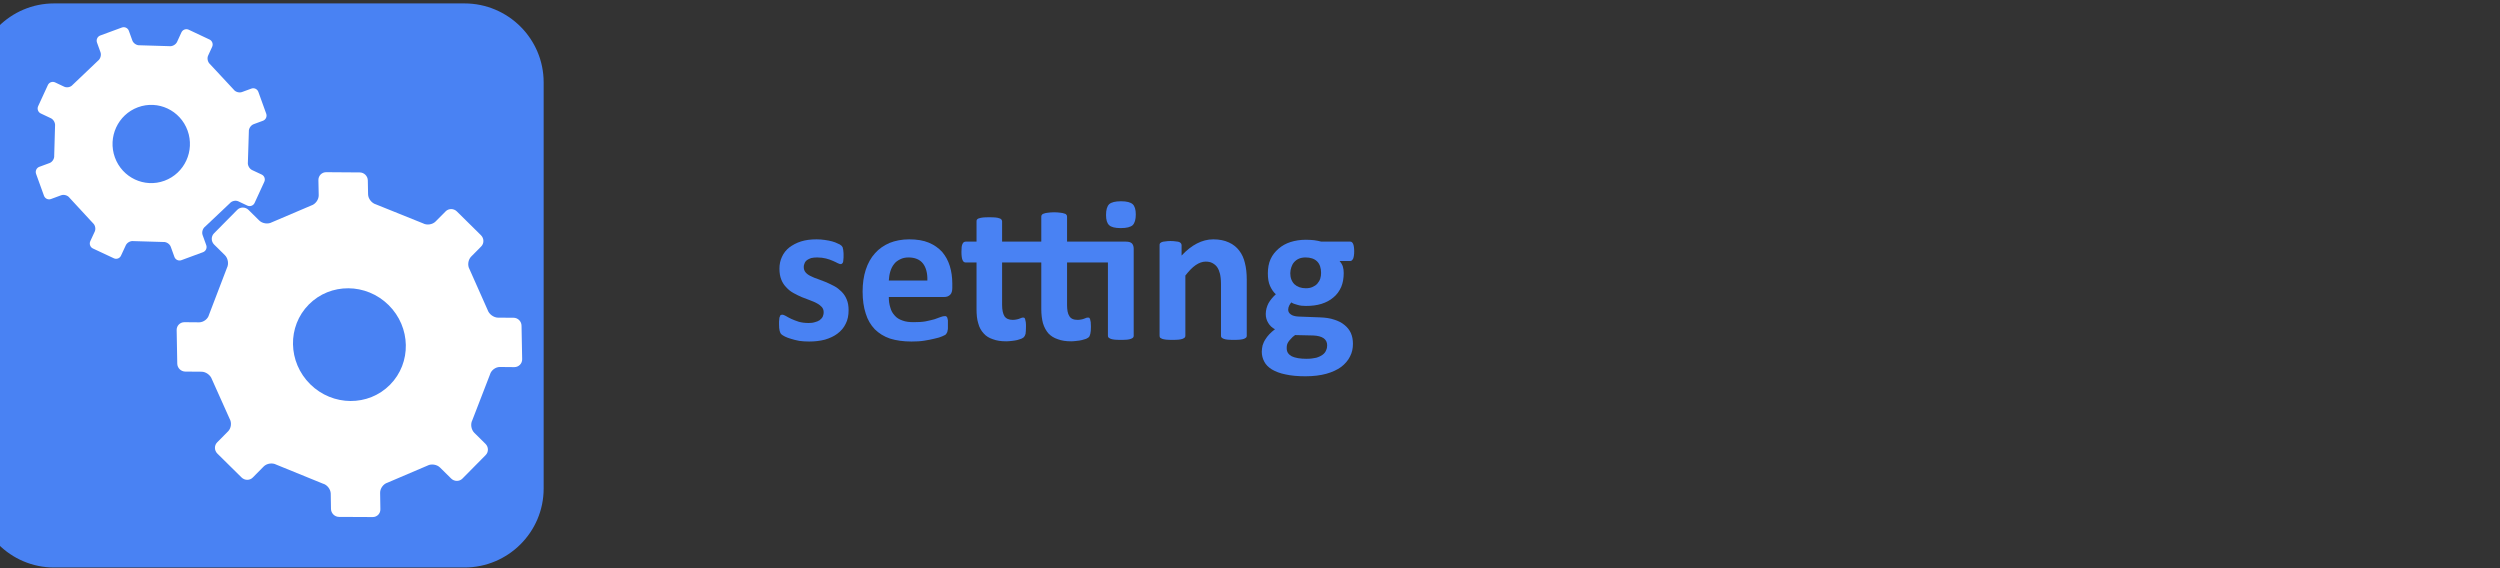 <?xml version="1.0" encoding="UTF-8" standalone="no"?>
<!DOCTYPE svg PUBLIC "-//W3C//DTD SVG 1.1//EN" "http://www.w3.org/Graphics/SVG/1.1/DTD/svg11.dtd">
<svg width="100%" height="100%" viewBox="0 0 1100 250" version="1.1" xmlns="http://www.w3.org/2000/svg" xmlns:xlink="http://www.w3.org/1999/xlink" xml:space="preserve" xmlns:serif="http://www.serif.com/" style="fill-rule:evenodd;clip-rule:evenodd;stroke-linejoin:round;stroke-miterlimit:2;">
    <rect x="0" y="0" width="1100" height="250" fill="#333333" stroke="none"/>
    <g transform="matrix(1,0,0,1,-814.099,-3504.64)">
        <g transform="matrix(6.6,0,0,1.88,0,0)">
            <g transform="matrix(0.877,0,0,0.918,101.186,1495.9)">
                <g transform="matrix(0.169,0,0,0.449,0.518,46.66)">
                    <rect x="146.28" y="789.301" width="1123.03" height="320.323" style="fill:none;"/>
                </g>
                <g transform="matrix(0.169,0,0,0.449,0.518,47.654)">
                    <rect x="146.28" y="789.301" width="1123.03" height="320.323" style="fill:none;"/>
                </g>
                <g transform="matrix(0.118,0,0,0.393,-422.468,-977.778)">
                    <g transform="matrix(134.999,0,0,134.999,4291.39,3728.83)">
                        <path d="M0.368,-0.14C0.368,-0.115 0.364,-0.093 0.354,-0.074C0.345,-0.055 0.332,-0.04 0.315,-0.027C0.298,-0.014 0.278,-0.005 0.255,0.002C0.232,0.008 0.207,0.011 0.18,0.011C0.163,0.011 0.148,0.01 0.133,0.008C0.118,0.005 0.105,0.002 0.093,-0.002C0.082,-0.005 0.072,-0.009 0.064,-0.013C0.056,-0.017 0.05,-0.021 0.047,-0.024C0.043,-0.028 0.041,-0.033 0.039,-0.04C0.037,-0.048 0.036,-0.058 0.036,-0.073C0.036,-0.082 0.036,-0.09 0.037,-0.095C0.037,-0.101 0.038,-0.106 0.04,-0.109C0.041,-0.113 0.042,-0.115 0.044,-0.116C0.046,-0.117 0.049,-0.118 0.052,-0.118C0.055,-0.118 0.061,-0.116 0.068,-0.112C0.075,-0.108 0.083,-0.103 0.094,-0.098C0.104,-0.093 0.116,-0.089 0.13,-0.084C0.144,-0.08 0.16,-0.078 0.177,-0.078C0.188,-0.078 0.198,-0.079 0.207,-0.082C0.215,-0.084 0.223,-0.087 0.229,-0.091C0.236,-0.096 0.24,-0.101 0.244,-0.107C0.247,-0.114 0.249,-0.121 0.249,-0.13C0.249,-0.14 0.246,-0.148 0.24,-0.155C0.233,-0.162 0.226,-0.168 0.216,-0.173C0.206,-0.179 0.194,-0.183 0.182,-0.188C0.169,-0.193 0.156,-0.198 0.143,-0.203C0.13,-0.209 0.117,-0.215 0.105,-0.222C0.092,-0.229 0.081,-0.238 0.071,-0.249C0.061,-0.259 0.053,-0.271 0.047,-0.286C0.041,-0.301 0.038,-0.318 0.038,-0.339C0.038,-0.36 0.042,-0.379 0.05,-0.396C0.058,-0.414 0.07,-0.429 0.085,-0.441C0.101,-0.453 0.119,-0.463 0.141,-0.47C0.163,-0.477 0.188,-0.48 0.215,-0.48C0.229,-0.48 0.242,-0.479 0.255,-0.477C0.268,-0.475 0.28,-0.473 0.29,-0.47C0.3,-0.467 0.309,-0.464 0.316,-0.46C0.324,-0.457 0.329,-0.454 0.332,-0.451C0.335,-0.449 0.337,-0.447 0.338,-0.444C0.34,-0.442 0.341,-0.439 0.341,-0.435C0.342,-0.432 0.343,-0.428 0.343,-0.423C0.344,-0.418 0.344,-0.411 0.344,-0.404C0.344,-0.395 0.344,-0.388 0.343,-0.382C0.343,-0.377 0.342,-0.372 0.341,-0.369C0.339,-0.366 0.338,-0.364 0.336,-0.363C0.334,-0.361 0.332,-0.361 0.329,-0.361C0.326,-0.361 0.322,-0.363 0.315,-0.366C0.309,-0.369 0.302,-0.373 0.292,-0.377C0.283,-0.381 0.272,-0.385 0.26,-0.388C0.248,-0.391 0.234,-0.393 0.218,-0.393C0.207,-0.393 0.198,-0.392 0.189,-0.39C0.181,-0.387 0.175,-0.384 0.169,-0.38C0.164,-0.376 0.16,-0.371 0.158,-0.365C0.155,-0.359 0.154,-0.353 0.154,-0.347C0.154,-0.337 0.157,-0.328 0.163,-0.321C0.169,-0.314 0.177,-0.308 0.188,-0.303C0.198,-0.298 0.209,-0.293 0.222,-0.289C0.235,-0.284 0.248,-0.279 0.261,-0.274C0.274,-0.268 0.287,-0.262 0.3,-0.255C0.313,-0.248 0.324,-0.239 0.334,-0.229C0.345,-0.218 0.353,-0.206 0.359,-0.191C0.365,-0.177 0.368,-0.16 0.368,-0.14Z" style="fill:rgb(73,130,243);fill-rule:nonzero;"/>
                    </g>
                    <g transform="matrix(134.999,0,0,134.999,4345.24,3728.83)">
                        <path d="M0.464,-0.247C0.464,-0.232 0.461,-0.221 0.454,-0.214C0.447,-0.207 0.438,-0.203 0.426,-0.203L0.161,-0.203C0.161,-0.185 0.163,-0.168 0.168,-0.153C0.172,-0.137 0.179,-0.125 0.189,-0.114C0.198,-0.103 0.211,-0.095 0.226,-0.09C0.241,-0.084 0.259,-0.082 0.28,-0.082C0.302,-0.082 0.321,-0.083 0.337,-0.086C0.353,-0.089 0.367,-0.093 0.379,-0.096C0.391,-0.1 0.401,-0.104 0.409,-0.107C0.417,-0.11 0.423,-0.111 0.428,-0.111C0.431,-0.111 0.433,-0.111 0.435,-0.11C0.437,-0.108 0.439,-0.106 0.44,-0.104C0.441,-0.101 0.442,-0.096 0.443,-0.091C0.443,-0.086 0.443,-0.079 0.443,-0.071C0.443,-0.064 0.443,-0.058 0.443,-0.052C0.443,-0.047 0.442,-0.043 0.441,-0.04C0.441,-0.036 0.44,-0.033 0.438,-0.031C0.437,-0.028 0.435,-0.026 0.433,-0.023C0.431,-0.021 0.425,-0.018 0.416,-0.014C0.407,-0.01 0.395,-0.006 0.38,-0.003C0.365,0.001 0.348,0.004 0.33,0.007C0.311,0.01 0.291,0.011 0.269,0.011C0.23,0.011 0.196,0.006 0.167,-0.003C0.138,-0.013 0.114,-0.028 0.094,-0.048C0.075,-0.068 0.06,-0.093 0.051,-0.123C0.041,-0.153 0.036,-0.189 0.036,-0.229C0.036,-0.268 0.041,-0.303 0.051,-0.334C0.061,-0.365 0.076,-0.392 0.095,-0.413C0.114,-0.435 0.138,-0.451 0.165,-0.463C0.193,-0.474 0.224,-0.48 0.258,-0.48C0.295,-0.48 0.326,-0.475 0.352,-0.464C0.378,-0.453 0.399,-0.438 0.416,-0.419C0.432,-0.4 0.444,-0.378 0.452,-0.352C0.46,-0.326 0.464,-0.297 0.464,-0.267L0.464,-0.247ZM0.345,-0.282C0.346,-0.317 0.339,-0.344 0.324,-0.364C0.309,-0.383 0.286,-0.393 0.255,-0.393C0.24,-0.393 0.226,-0.39 0.215,-0.384C0.203,-0.378 0.193,-0.371 0.186,-0.361C0.178,-0.351 0.172,-0.339 0.168,-0.325C0.164,-0.312 0.162,-0.298 0.161,-0.282L0.345,-0.282Z" style="fill:rgb(73,130,243);fill-rule:nonzero;"/>
                    </g>
                    <g transform="matrix(134.999,0,0,134.999,4412.28,3728.83)">
                        <path d="M0.205,-0.369L0.205,-0.165C0.205,-0.141 0.209,-0.123 0.216,-0.111C0.224,-0.099 0.237,-0.093 0.256,-0.093C0.263,-0.093 0.269,-0.094 0.274,-0.095C0.279,-0.096 0.284,-0.097 0.288,-0.099C0.292,-0.1 0.295,-0.102 0.298,-0.103C0.301,-0.104 0.303,-0.104 0.306,-0.104C0.308,-0.104 0.309,-0.104 0.311,-0.103C0.313,-0.102 0.314,-0.099 0.315,-0.096C0.316,-0.093 0.317,-0.088 0.318,-0.082C0.319,-0.076 0.319,-0.069 0.319,-0.06C0.319,-0.045 0.318,-0.034 0.317,-0.026C0.315,-0.019 0.312,-0.013 0.309,-0.01C0.306,-0.007 0.302,-0.005 0.296,-0.002C0.291,0 0.284,0.002 0.277,0.004C0.269,0.006 0.261,0.007 0.252,0.008C0.243,0.009 0.234,0.01 0.225,0.01C0.2,0.01 0.179,0.007 0.161,0C0.143,-0.006 0.128,-0.015 0.117,-0.028C0.105,-0.041 0.096,-0.057 0.091,-0.077C0.085,-0.096 0.083,-0.119 0.083,-0.146L0.083,-0.369L0.03,-0.369C0.024,-0.369 0.019,-0.373 0.016,-0.381C0.013,-0.388 0.011,-0.401 0.011,-0.419C0.011,-0.428 0.012,-0.436 0.012,-0.443C0.013,-0.449 0.014,-0.455 0.016,-0.458C0.018,-0.462 0.02,-0.465 0.022,-0.466C0.025,-0.468 0.028,-0.469 0.031,-0.469L0.083,-0.469L0.083,-0.566C0.083,-0.569 0.083,-0.572 0.085,-0.575C0.087,-0.577 0.09,-0.58 0.095,-0.581C0.1,-0.583 0.106,-0.584 0.114,-0.585C0.122,-0.586 0.132,-0.586 0.144,-0.586C0.156,-0.586 0.166,-0.586 0.174,-0.585C0.182,-0.584 0.188,-0.583 0.192,-0.581C0.197,-0.58 0.2,-0.577 0.202,-0.575C0.204,-0.572 0.205,-0.569 0.205,-0.566L0.205,-0.469L0.392,-0.469L0.392,-0.589C0.392,-0.593 0.393,-0.596 0.395,-0.598C0.397,-0.601 0.4,-0.603 0.405,-0.604C0.409,-0.606 0.416,-0.607 0.424,-0.608C0.432,-0.609 0.441,-0.61 0.453,-0.61C0.465,-0.61 0.475,-0.609 0.483,-0.608C0.491,-0.607 0.497,-0.606 0.502,-0.604C0.507,-0.603 0.51,-0.601 0.512,-0.598C0.514,-0.596 0.515,-0.593 0.515,-0.589L0.515,-0.469L0.796,-0.469C0.81,-0.469 0.819,-0.466 0.825,-0.46C0.83,-0.454 0.833,-0.446 0.833,-0.435L0.833,-0.017C0.833,-0.013 0.832,-0.01 0.83,-0.008C0.828,-0.006 0.825,-0.004 0.82,-0.002C0.816,-0 0.809,0.001 0.802,0.002C0.794,0.003 0.784,0.003 0.772,0.003C0.76,0.003 0.75,0.003 0.742,0.002C0.734,0.001 0.728,-0 0.723,-0.002C0.719,-0.004 0.715,-0.006 0.713,-0.008C0.711,-0.01 0.71,-0.013 0.71,-0.017L0.71,-0.369L0.515,-0.369L0.515,-0.165C0.515,-0.141 0.518,-0.123 0.526,-0.111C0.533,-0.099 0.546,-0.093 0.566,-0.093C0.572,-0.093 0.578,-0.094 0.583,-0.095C0.589,-0.096 0.593,-0.097 0.597,-0.099C0.601,-0.1 0.604,-0.102 0.607,-0.103C0.61,-0.104 0.613,-0.104 0.615,-0.104C0.617,-0.104 0.619,-0.104 0.621,-0.103C0.622,-0.102 0.624,-0.099 0.625,-0.096C0.626,-0.093 0.627,-0.088 0.628,-0.082C0.628,-0.076 0.629,-0.069 0.629,-0.06C0.629,-0.045 0.628,-0.034 0.626,-0.026C0.624,-0.019 0.622,-0.013 0.619,-0.01C0.616,-0.007 0.611,-0.005 0.606,-0.002C0.6,0 0.594,0.002 0.586,0.004C0.579,0.006 0.57,0.007 0.561,0.008C0.552,0.009 0.543,0.01 0.535,0.01C0.51,0.01 0.489,0.007 0.471,0C0.453,-0.006 0.438,-0.015 0.426,-0.028C0.415,-0.041 0.406,-0.057 0.4,-0.077C0.395,-0.096 0.392,-0.119 0.392,-0.146L0.392,-0.369L0.205,-0.369ZM0.843,-0.6C0.843,-0.575 0.838,-0.558 0.828,-0.548C0.818,-0.539 0.799,-0.534 0.771,-0.534C0.744,-0.534 0.725,-0.539 0.716,-0.548C0.706,-0.557 0.701,-0.573 0.701,-0.597C0.701,-0.622 0.706,-0.639 0.716,-0.649C0.726,-0.658 0.745,-0.663 0.772,-0.663C0.8,-0.663 0.818,-0.658 0.828,-0.649C0.838,-0.64 0.843,-0.623 0.843,-0.6Z" style="fill:rgb(73,130,243);fill-rule:nonzero;"/>
                    </g>
                    <g transform="matrix(134.999,0,0,134.999,4533.04,3728.83)">
                        <path d="M0.478,-0.017C0.478,-0.013 0.477,-0.01 0.475,-0.008C0.473,-0.006 0.469,-0.004 0.465,-0.002C0.46,-0 0.454,0.001 0.446,0.002C0.438,0.003 0.428,0.003 0.417,0.003C0.404,0.003 0.394,0.003 0.386,0.002C0.378,0.001 0.372,-0 0.368,-0.002C0.363,-0.004 0.36,-0.006 0.358,-0.008C0.356,-0.01 0.355,-0.013 0.355,-0.017L0.355,-0.265C0.355,-0.286 0.353,-0.303 0.35,-0.315C0.347,-0.327 0.343,-0.337 0.337,-0.346C0.331,-0.355 0.323,-0.361 0.314,-0.366C0.305,-0.371 0.294,-0.373 0.282,-0.373C0.266,-0.373 0.25,-0.367 0.234,-0.356C0.218,-0.345 0.202,-0.328 0.185,-0.306L0.185,-0.017C0.185,-0.013 0.184,-0.01 0.182,-0.008C0.18,-0.006 0.176,-0.004 0.172,-0.002C0.167,-0 0.161,0.001 0.153,0.002C0.145,0.003 0.135,0.003 0.123,0.003C0.111,0.003 0.101,0.003 0.093,0.002C0.085,0.001 0.079,-0 0.074,-0.002C0.07,-0.004 0.066,-0.006 0.064,-0.008C0.063,-0.01 0.062,-0.013 0.062,-0.017L0.062,-0.452C0.062,-0.455 0.062,-0.458 0.064,-0.461C0.066,-0.463 0.069,-0.465 0.073,-0.467C0.077,-0.468 0.082,-0.47 0.089,-0.47C0.096,-0.471 0.104,-0.472 0.114,-0.472C0.125,-0.472 0.133,-0.471 0.14,-0.47C0.147,-0.47 0.152,-0.468 0.156,-0.467C0.16,-0.465 0.162,-0.463 0.164,-0.461C0.166,-0.458 0.167,-0.455 0.167,-0.452L0.167,-0.402C0.191,-0.428 0.215,-0.447 0.24,-0.46C0.265,-0.473 0.291,-0.48 0.318,-0.48C0.347,-0.48 0.372,-0.475 0.393,-0.465C0.413,-0.456 0.43,-0.442 0.442,-0.426C0.455,-0.409 0.464,-0.389 0.469,-0.367C0.475,-0.344 0.478,-0.317 0.478,-0.286L0.478,-0.017Z" style="fill:rgb(73,130,243);fill-rule:nonzero;"/>
                    </g>
                    <g transform="matrix(134.999,0,0,134.999,4605.49,3728.83)">
                        <path d="M0.454,-0.422C0.454,-0.406 0.452,-0.395 0.449,-0.387C0.445,-0.38 0.441,-0.376 0.436,-0.376L0.384,-0.376C0.391,-0.368 0.397,-0.359 0.4,-0.349C0.403,-0.339 0.404,-0.329 0.404,-0.318C0.404,-0.293 0.4,-0.27 0.392,-0.251C0.383,-0.231 0.371,-0.214 0.355,-0.201C0.339,-0.187 0.32,-0.177 0.298,-0.17C0.276,-0.163 0.251,-0.16 0.224,-0.16C0.21,-0.16 0.196,-0.161 0.184,-0.165C0.171,-0.168 0.161,-0.172 0.154,-0.177C0.15,-0.173 0.147,-0.167 0.144,-0.162C0.141,-0.156 0.139,-0.149 0.139,-0.142C0.139,-0.133 0.143,-0.125 0.152,-0.119C0.16,-0.113 0.172,-0.11 0.187,-0.109L0.292,-0.105C0.317,-0.104 0.339,-0.101 0.359,-0.094C0.378,-0.088 0.394,-0.08 0.407,-0.069C0.421,-0.058 0.431,-0.045 0.438,-0.03C0.445,-0.014 0.448,0.003 0.448,0.022C0.448,0.044 0.444,0.064 0.434,0.083C0.425,0.102 0.41,0.119 0.392,0.133C0.373,0.147 0.349,0.158 0.321,0.166C0.292,0.174 0.259,0.178 0.221,0.178C0.184,0.178 0.152,0.175 0.126,0.169C0.1,0.164 0.078,0.155 0.061,0.145C0.045,0.135 0.032,0.122 0.025,0.108C0.017,0.093 0.013,0.077 0.013,0.06C0.013,0.049 0.015,0.039 0.017,0.029C0.02,0.02 0.024,0.01 0.03,0.001C0.035,-0.008 0.042,-0.016 0.049,-0.024C0.057,-0.033 0.066,-0.04 0.076,-0.048C0.062,-0.055 0.051,-0.066 0.044,-0.078C0.036,-0.091 0.032,-0.105 0.032,-0.121C0.032,-0.14 0.037,-0.157 0.045,-0.173C0.054,-0.189 0.066,-0.203 0.08,-0.216C0.068,-0.227 0.059,-0.241 0.052,-0.257C0.045,-0.273 0.042,-0.293 0.042,-0.316C0.042,-0.342 0.046,-0.365 0.055,-0.385C0.064,-0.405 0.077,-0.421 0.093,-0.435C0.109,-0.449 0.128,-0.46 0.15,-0.467C0.172,-0.474 0.196,-0.478 0.223,-0.478C0.237,-0.478 0.25,-0.477 0.262,-0.476C0.275,-0.474 0.287,-0.472 0.297,-0.469L0.436,-0.469C0.441,-0.469 0.446,-0.465 0.449,-0.458C0.452,-0.451 0.454,-0.439 0.454,-0.422ZM0.296,-0.319C0.296,-0.342 0.29,-0.361 0.277,-0.374C0.264,-0.387 0.245,-0.393 0.222,-0.393C0.21,-0.393 0.199,-0.391 0.19,-0.387C0.181,-0.383 0.173,-0.377 0.167,-0.37C0.161,-0.363 0.157,-0.355 0.154,-0.346C0.151,-0.337 0.149,-0.327 0.149,-0.317C0.149,-0.295 0.156,-0.277 0.169,-0.264C0.182,-0.252 0.2,-0.245 0.223,-0.245C0.236,-0.245 0.246,-0.247 0.255,-0.251C0.264,-0.255 0.272,-0.26 0.278,-0.267C0.284,-0.274 0.289,-0.282 0.292,-0.291C0.295,-0.3 0.296,-0.309 0.296,-0.319ZM0.325,0.029C0.325,0.014 0.319,0.003 0.308,-0.005C0.296,-0.013 0.28,-0.017 0.259,-0.018L0.172,-0.02C0.163,-0.014 0.157,-0.008 0.152,-0.002C0.147,0.003 0.142,0.009 0.139,0.014C0.136,0.019 0.134,0.024 0.133,0.029C0.132,0.034 0.132,0.039 0.132,0.044C0.132,0.061 0.14,0.073 0.156,0.082C0.173,0.09 0.196,0.094 0.226,0.094C0.245,0.094 0.26,0.092 0.273,0.089C0.286,0.085 0.296,0.08 0.304,0.074C0.312,0.068 0.317,0.061 0.32,0.053C0.324,0.045 0.325,0.037 0.325,0.029Z" style="fill:rgb(73,130,243);fill-rule:nonzero;"/>
                    </g>
                </g>
                <g id="setting" transform="matrix(0.531,0,0,0.64,-293.312,28.288)">
                    <g transform="matrix(0.54,0,0,3.762,-27284.7,-13377.4)">
                        <path d="M51782.4,3719.52C51782.4,3714.91 51773,3711.16 51761.4,3711.16L51652.6,3711.16C51641.1,3711.16 51631.7,3714.91 51631.7,3719.52L51631.7,3762.53C51631.7,3767.14 51641.1,3770.89 51652.6,3770.89L51761.4,3770.89C51773,3770.89 51782.4,3767.14 51782.4,3762.53L51782.4,3719.52Z" style="fill:rgb(73,130,243);"/>
                    </g>
                    <g transform="matrix(1.413,-1.818,0.689,3.973,-435.082,-502.019)">
                        <g id="setting1" serif:id="setting">
                            <path d="M506.983,543.569C504.315,544.544 501.369,543.169 500.393,540.504C499.421,537.837 500.792,534.889 503.458,533.915C506.124,532.942 509.073,534.314 510.048,536.979C511.022,539.645 509.647,542.598 506.983,543.569ZM519.445,531.892C519.307,531.519 518.893,531.326 518.52,531.463L517.275,531.915C516.896,532.052 516.399,531.906 516.164,531.586L513.024,528.249C512.723,527.992 512.607,527.487 512.776,527.127L513.31,525.977C513.479,525.614 513.32,525.183 512.961,525.017L510.192,523.726C509.832,523.558 509.401,523.715 509.23,524.078L508.65,525.331C508.479,525.693 508.016,525.943 507.626,525.889L503.681,525.772C503.285,525.8 502.847,525.517 502.712,525.145L502.248,523.87C502.111,523.497 501.692,523.305 501.322,523.44L498.448,524.488C498.077,524.624 497.881,525.041 498.017,525.413L498.483,526.69C498.618,527.059 498.47,527.563 498.151,527.801L494.788,530.968C494.536,531.272 494.035,531.382 493.673,531.22L492.453,530.649C492.091,530.482 491.658,530.638 491.493,531.001L490.203,533.772C490.033,534.133 490.191,534.565 490.554,534.732L491.884,535.353C492.25,535.519 492.499,535.976 492.447,536.375L492.335,540.28C492.37,540.678 492.085,541.114 491.711,541.248L490.357,541.742C489.983,541.879 489.792,542.296 489.929,542.67L490.976,545.538C491.111,545.914 491.528,546.11 491.9,545.974L493.253,545.48C493.628,545.344 494.128,545.487 494.368,545.808L497.465,549.127C497.775,549.38 497.884,549.882 497.721,550.242L497.127,551.512C496.96,551.872 497.117,552.304 497.476,552.47L500.25,553.755C500.611,553.928 501.042,553.772 501.207,553.408L501.841,552.055C502.01,551.693 502.463,551.446 502.858,551.501L506.848,551.618C507.243,551.592 507.678,551.877 507.814,552.249L508.299,553.578C508.436,553.95 508.854,554.143 509.224,554.007L512.094,552.959C512.469,552.824 512.664,552.406 512.526,552.032L512.042,550.703C511.908,550.332 512.056,549.835 512.38,549.596L515.667,546.522C515.927,546.221 516.422,546.11 516.787,546.275L517.985,546.837C518.346,547.001 518.78,546.846 518.947,546.486L520.235,543.713C520.406,543.351 520.248,542.92 519.885,542.755L518.607,542.162C518.25,541.99 518.002,541.534 518.056,541.141L518.184,537.114C518.151,536.718 518.442,536.284 518.817,536.142L520.064,535.687C520.432,535.553 520.628,535.136 520.492,534.763L519.445,531.892Z" style="fill:white;"/>
                        </g>
                    </g>
                    <g transform="matrix(1.078,0,0,3.032,76.99,-993.484)">
                        <g id="setting2" serif:id="setting">
                            <path d="M506.983,543.569C504.315,544.544 501.369,543.169 500.393,540.504C499.421,537.837 500.792,534.889 503.458,533.915C506.124,532.942 509.073,534.314 510.048,536.979C511.022,539.645 509.647,542.598 506.983,543.569ZM519.445,531.892C519.307,531.519 518.893,531.326 518.52,531.463L517.275,531.915C516.896,532.052 516.399,531.906 516.164,531.586L513.024,528.249C512.723,527.992 512.607,527.487 512.776,527.127L513.31,525.977C513.479,525.614 513.32,525.183 512.961,525.017L510.192,523.726C509.832,523.558 509.401,523.715 509.23,524.078L508.65,525.331C508.479,525.693 508.016,525.943 507.626,525.889L503.681,525.772C503.285,525.8 502.847,525.517 502.712,525.145L502.248,523.87C502.111,523.497 501.692,523.305 501.322,523.44L498.448,524.488C498.077,524.624 497.881,525.041 498.017,525.413L498.483,526.69C498.618,527.059 498.47,527.563 498.151,527.801L494.788,530.968C494.536,531.272 494.035,531.382 493.673,531.22L492.453,530.649C492.091,530.482 491.658,530.638 491.493,531.001L490.203,533.772C490.033,534.133 490.191,534.565 490.554,534.732L491.884,535.353C492.25,535.519 492.499,535.976 492.447,536.375L492.335,540.28C492.37,540.678 492.085,541.114 491.711,541.248L490.357,541.742C489.983,541.879 489.792,542.296 489.929,542.67L490.976,545.538C491.111,545.914 491.528,546.11 491.9,545.974L493.253,545.48C493.628,545.344 494.128,545.487 494.368,545.808L497.465,549.127C497.775,549.38 497.884,549.882 497.721,550.242L497.127,551.512C496.96,551.872 497.117,552.304 497.476,552.47L500.25,553.755C500.611,553.928 501.042,553.772 501.207,553.408L501.841,552.055C502.01,551.693 502.463,551.446 502.858,551.501L506.848,551.618C507.243,551.592 507.678,551.877 507.814,552.249L508.299,553.578C508.436,553.95 508.854,554.143 509.224,554.007L512.094,552.959C512.469,552.824 512.664,552.406 512.526,552.032L512.042,550.703C511.908,550.332 512.056,549.835 512.38,549.596L515.667,546.522C515.927,546.221 516.422,546.11 516.787,546.275L517.985,546.837C518.346,547.001 518.78,546.846 518.947,546.486L520.235,543.713C520.406,543.351 520.248,542.92 519.885,542.755L518.607,542.162C518.25,541.99 518.002,541.534 518.056,541.141L518.184,537.114C518.151,536.718 518.442,536.284 518.817,536.142L520.064,535.687C520.432,535.553 520.628,535.136 520.492,534.763L519.445,531.892Z" style="fill:white;"/>
                        </g>
                    </g>
                </g>
            </g>
        </g>
    </g>
</svg>
